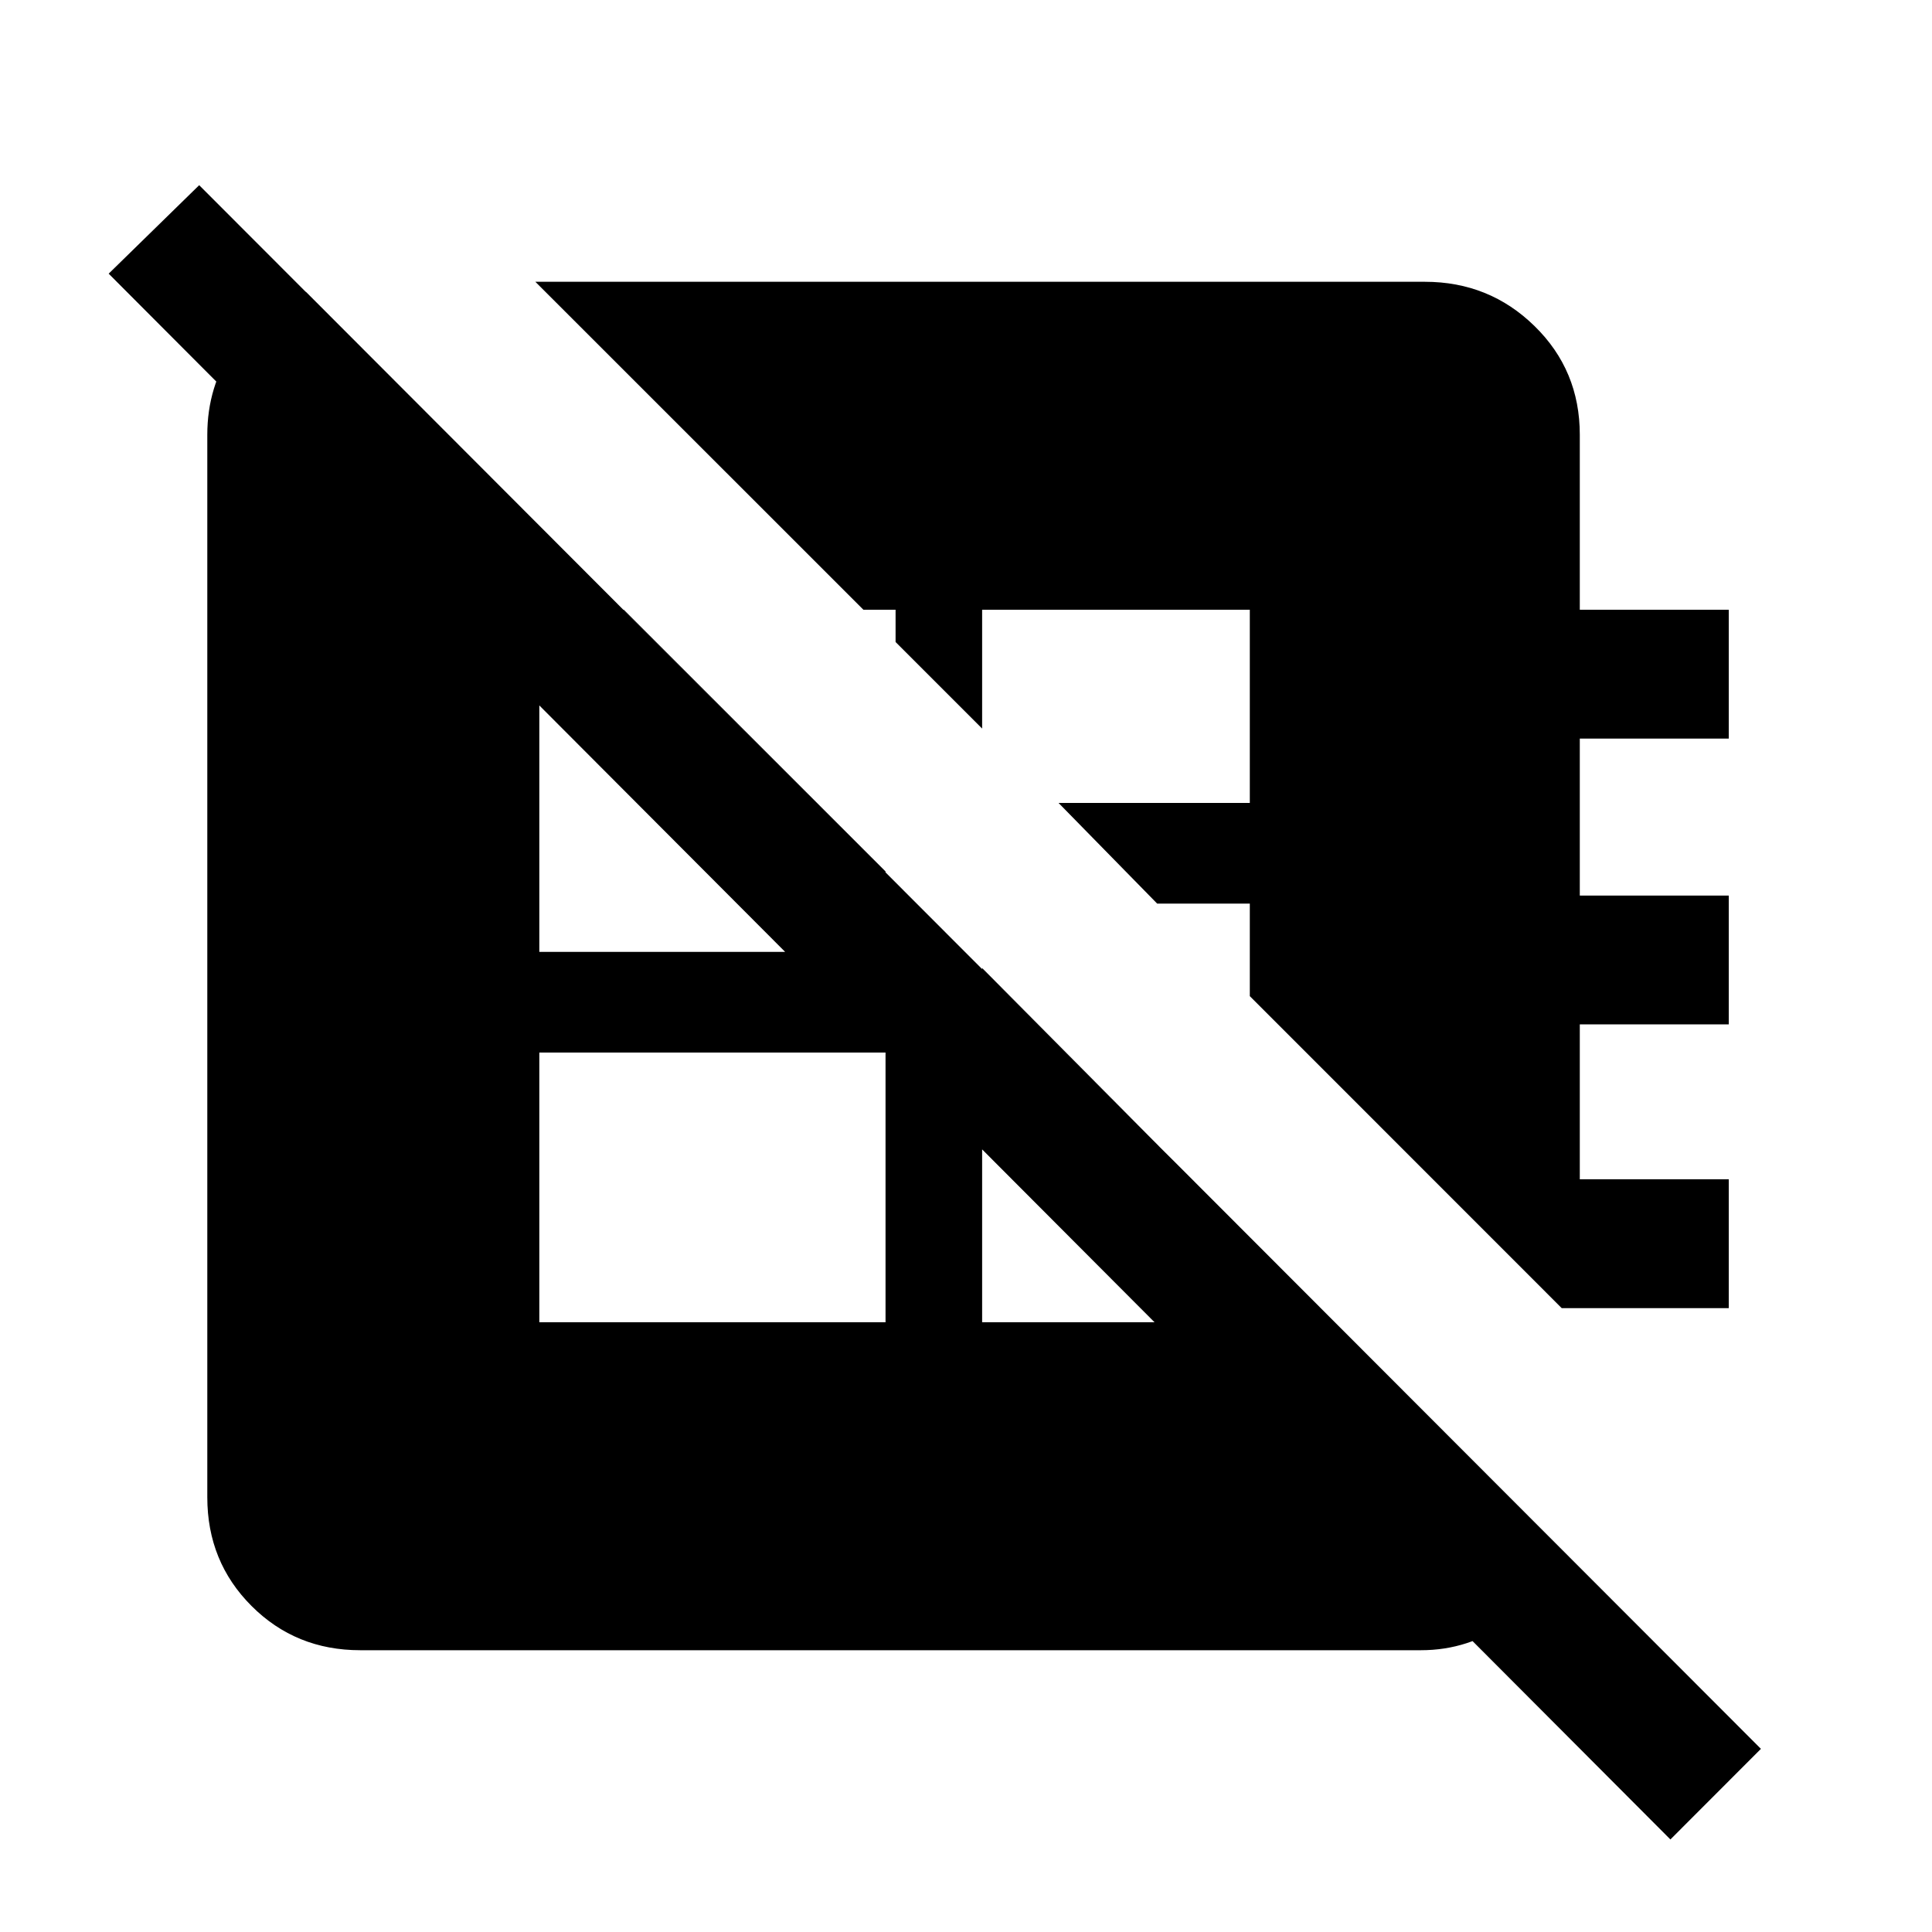 <svg xmlns="http://www.w3.org/2000/svg" height="20" width="20"><path d="m16.167 13.542-3.229-3.23v-.958h-.959l-1.021-1.042h1.98v-2h-2.771v1.23l-.896-.896v-.334h-.333L5.542 2.917h9.208q.667 0 1.135.458.469.458.469 1.125v1.812h1.542v1.334h-1.542v1.625h1.542v1.333h-1.542v1.604h1.542v1.334Zm-10.584.146h3.584v-2.792H5.583ZM3.167 3.021l12.979 13q-.146.479-.542.771-.396.291-.896.291H3.729q-.667 0-1.125-.458-.458-.458-.458-1.125v-11q0-.5.271-.896t.75-.583Zm7 7v3.667h2.771v-.876ZM6.458 6.312h-.875v3.542h3.584v-.833Zm10.834 12.73L1.125 2.833l.937-.916 16.167 16.187Z"/></svg>